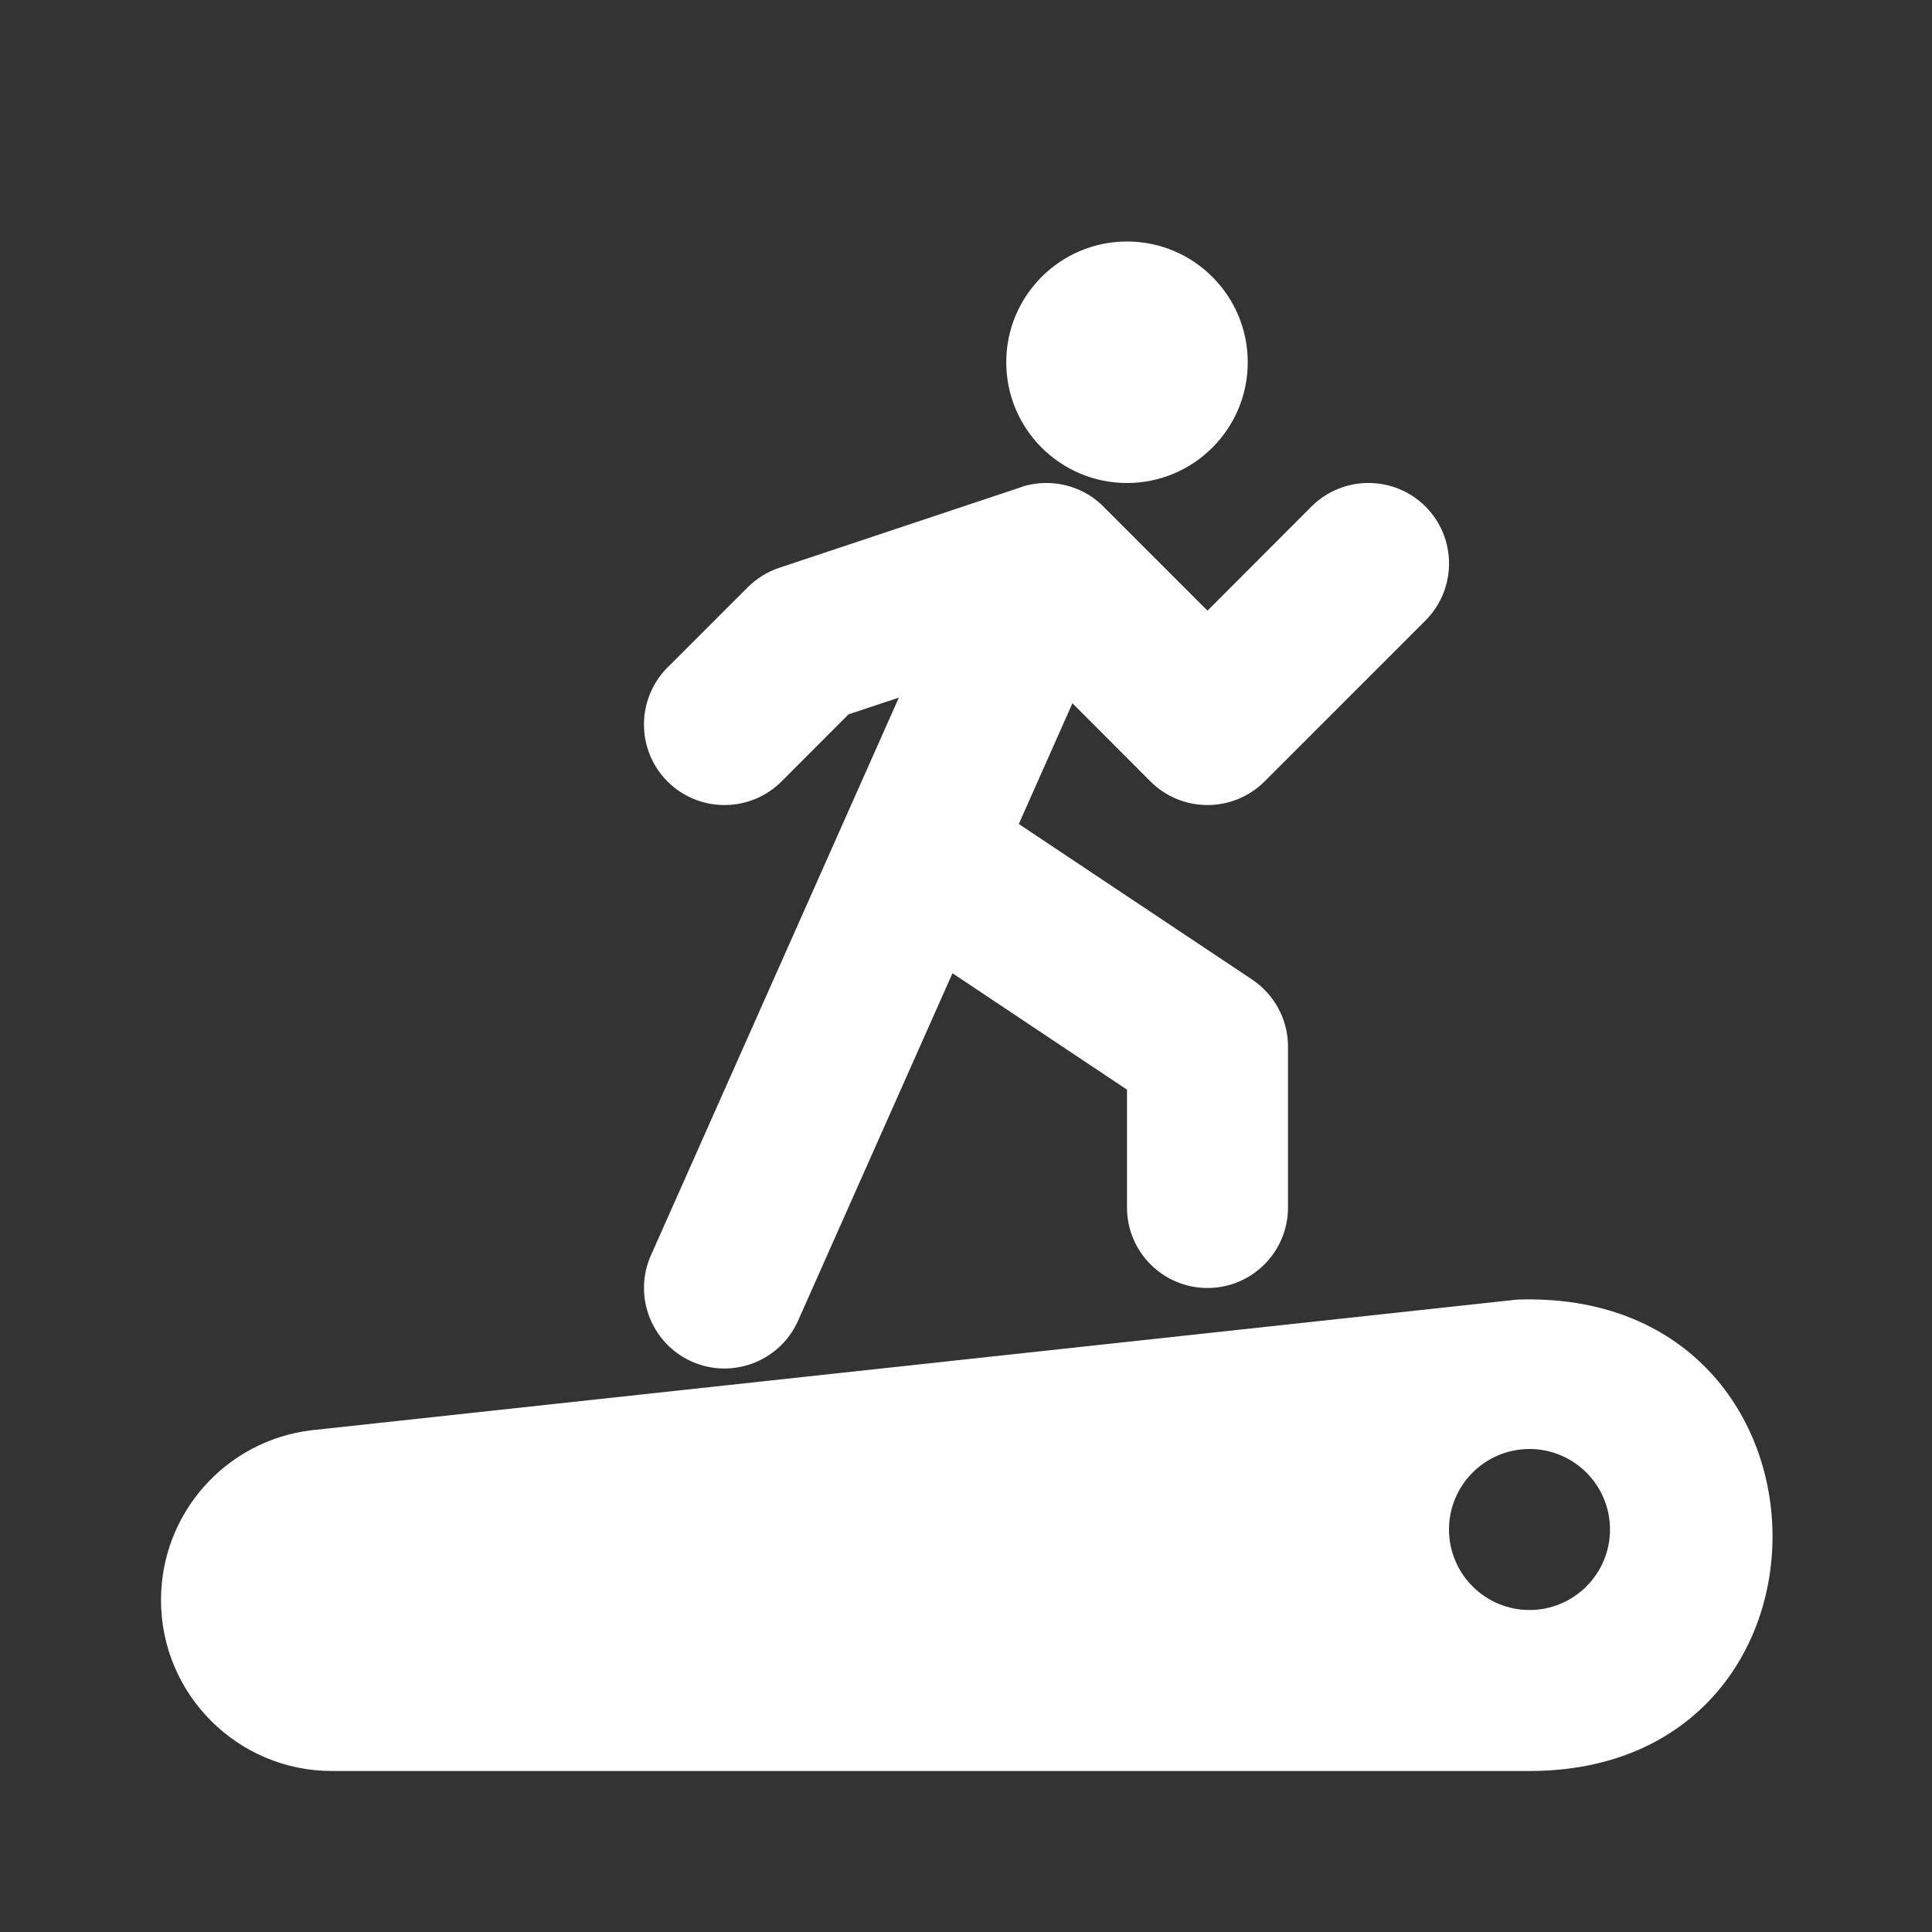 <svg width="12" height="12" viewBox="0 0 12 12" fill="none" xmlns="http://www.w3.org/2000/svg">
<rect x="0" y="0" width="12" height="12" fill="#333333" stroke="none"/>
<path d="M7.75 2.25C7.75 2.664 7.414 3 7 3C6.586 3 6.25 2.664 6.25 2.25C6.25 1.836 6.586 1.5 7 1.5C7.414 1.5 7.75 1.836 7.75 2.25Z" fill="white"/>
<path d="M6.339 3.027L4.842 3.526C4.768 3.55 4.701 3.592 4.646 3.646L4.146 4.146C3.951 4.342 3.951 4.658 4.146 4.854C4.342 5.049 4.658 5.049 4.854 4.854L5.27 4.437L5.583 4.333L4.043 7.797C3.931 8.049 4.045 8.345 4.297 8.457C4.549 8.569 4.845 8.455 4.957 8.203L5.916 6.045L7 6.768V7.5C7 7.776 7.224 8 7.5 8C7.776 8 8 7.776 8 7.5V6.5C8 6.333 7.916 6.177 7.777 6.084L6.328 5.118L6.661 4.368L7.146 4.854C7.342 5.049 7.658 5.049 7.854 4.854L8.854 3.854C9.049 3.658 9.049 3.342 8.854 3.146C8.658 2.951 8.342 2.951 8.146 3.146L7.5 3.793L6.861 3.154C6.818 3.109 6.768 3.073 6.712 3.047C6.605 2.997 6.48 2.985 6.358 3.02C6.352 3.022 6.346 3.024 6.339 3.027Z" fill="white"/>
<path fill-rule="evenodd" clip-rule="evenodd" d="M9.5 11H2.062C1.476 11 1 10.524 1 9.938C1 9.402 1.399 8.95 1.931 8.884L9.423 8.072C11.5 8 11.55 11 9.5 11ZM9 9.5C9 9.224 9.224 9 9.5 9C9.776 9 10 9.224 10 9.5C10 9.776 9.776 10 9.5 10C9.224 10 9 9.776 9 9.5Z" fill="white"/>
</svg>
